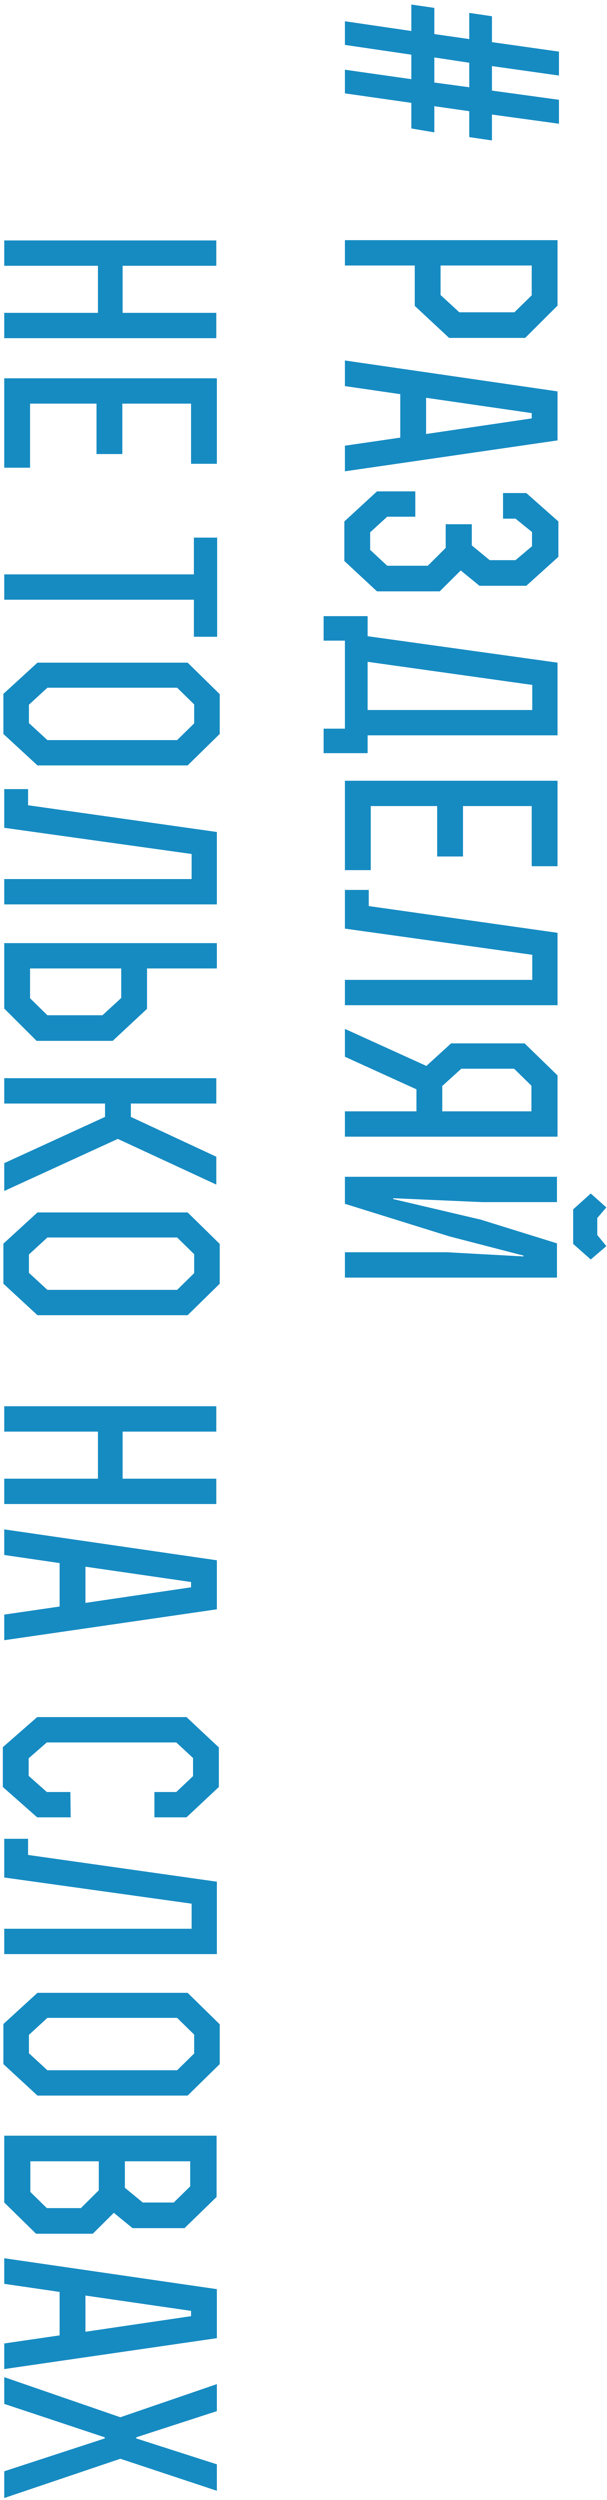 <?xml version="1.0" encoding="UTF-8"?>
<svg width="98px" height="403px" viewBox="0 0 98 403" version="1.1" xmlns="http://www.w3.org/2000/svg" xmlns:xlink="http://www.w3.org/1999/xlink">
    <!-- Generator: Sketch 64 (93537) - https://sketch.com -->
    <title>TagRS@3x</title>
    <desc>Created with Sketch.</desc>
    <g id="Landing" stroke="none" stroke-width="1" fill="none" fill-rule="evenodd">
        <g id="Разделяй-сам" transform="translate(-1276, -124)" fill="#168BC2" fill-rule="nonzero">
            <g id="TagRS" style="mix-blend-mode: multiply;" transform="translate(1321.5, 331) rotate(90) translate(-1321.5, -331) translate(1103, 276)">
                <path d="M299.574,65.165 L304.468,70.39 L304.468,75.569 L300.383,75.569 L300.383,72.04 L297.823,69.336 L294.905,69.336 L292.391,72.04 L292.391,92.94 L294.95,95.873 L297.779,95.873 L300.383,92.94 L300.383,89.136 L304.468,89.09 L304.468,94.498 L299.574,100.044 L293.154,100.044 L288.305,94.498 L288.305,70.39 L293.199,65.165 L299.574,65.165 Z M344.247,65.027 L349.321,70.206 L349.321,94.452 L344.247,99.952 L337.782,99.952 L332.754,94.452 L332.754,70.206 L337.827,65.027 L344.247,65.027 Z M218.445,65.027 L223.519,70.206 L223.519,94.452 L218.445,99.952 L211.98,99.952 L206.951,94.452 L206.951,70.206 L212.025,65.027 L218.445,65.027 Z M129.818,65.027 L134.891,70.206 L134.891,94.452 L129.818,99.952 L123.353,99.952 L118.324,94.452 L118.324,70.206 L123.398,65.027 L129.818,65.027 Z M388.426,65.486 L393.41,99.815 L389.279,99.815 L387.977,90.877 L380.973,90.877 L379.671,99.815 L375.541,99.815 L380.524,65.486 L388.426,65.486 Z M114.149,65.44 L114.149,69.198 L108.177,69.198 L108.177,99.815 L104.092,99.815 L104.092,69.198 L98.165,69.198 L98.165,65.44 L114.149,65.44 Z M400.189,65.486 L404.41,78.502 L404.589,78.502 L408.765,65.486 L413.03,65.486 L407.867,81.069 L414.197,99.815 L409.887,99.815 L404.589,83.59 L404.41,83.59 L399.022,99.815 L394.712,99.815 L401.177,81.069 L395.834,65.486 L400.189,65.486 Z M86.268,65.486 L86.268,69.656 L76.57,69.656 L76.57,80.748 L84.696,80.748 L84.696,84.919 L76.57,84.919 L76.57,95.644 L86.896,95.644 L86.896,99.815 L72.484,99.815 L72.484,65.486 L86.268,65.486 Z M242.286,65.577 L242.286,80.702 L249.873,80.702 L249.873,65.577 L253.959,65.577 L253.959,99.815 L249.873,99.815 L249.873,84.69 L242.286,84.69 L242.286,99.815 L238.2,99.815 L238.2,65.577 L242.286,65.577 Z M270.93,65.486 L275.914,99.815 L271.783,99.815 L270.481,90.877 L263.477,90.877 L262.175,99.815 L258.045,99.815 L263.028,65.486 L270.93,65.486 Z M54.346,65.577 L54.346,80.702 L61.933,80.702 L61.933,65.577 L66.019,65.577 L66.019,99.815 L61.933,99.815 L61.933,84.69 L54.346,84.69 L54.346,99.815 L50.26,99.815 L50.26,65.577 L54.346,65.577 Z M189.397,65.577 L189.397,79.373 L191.552,79.373 L197.972,65.577 L202.462,65.577 L195.099,81.481 L203.494,99.815 L199.005,99.815 L191.552,83.544 L189.397,83.544 L189.397,99.815 L185.311,99.815 L185.311,65.577 L189.397,65.577 Z M167.621,65.486 L167.621,76.761 L174.132,76.761 L179.295,82.306 L179.295,94.59 L174.087,99.815 L163.536,99.815 L163.536,65.486 L167.621,65.486 Z M365.663,65.531 L370.692,70.711 L370.692,79.098 L368.222,82.123 L371.59,85.515 L371.59,94.681 L366.561,99.815 L355.786,99.815 L355.786,65.531 L365.663,65.531 Z M157.295,65.486 L157.295,99.815 L153.209,99.815 L153.209,69.565 L149.169,69.565 L144.948,99.815 L138.708,99.815 L138.708,95.965 L141.312,95.965 L145.622,65.486 L157.295,65.486 Z M326.513,65.486 L326.513,99.815 L322.427,99.815 L322.427,69.565 L318.386,69.565 L314.166,99.815 L307.925,99.815 L307.925,95.965 L310.529,95.965 L314.84,65.486 L326.513,65.486 Z M128.112,69.152 L125.059,69.152 L122.365,71.902 L122.365,92.848 L125.104,95.827 L128.067,95.827 L130.806,92.848 L130.806,71.902 L128.112,69.152 Z M216.739,69.152 L213.686,69.152 L210.992,71.902 L210.992,92.848 L213.731,95.827 L216.694,95.827 L219.433,92.848 L219.433,71.902 L216.739,69.152 Z M342.541,69.152 L339.488,69.152 L336.794,71.902 L336.794,92.848 L339.533,95.827 L342.496,95.827 L345.235,92.848 L345.235,71.902 L342.541,69.152 Z M172.381,80.931 L167.621,80.931 L167.621,95.644 L172.425,95.644 L175.164,92.848 L175.164,83.956 L172.381,80.931 Z M364.586,84.552 L359.916,84.552 L359.916,95.598 L364.855,95.598 L367.459,92.94 L367.459,87.44 L364.586,84.552 Z M267.383,69.656 L266.53,69.656 L264.061,86.706 L269.897,86.706 L267.383,69.656 Z M384.879,69.656 L384.026,69.656 L381.557,86.706 L387.394,86.706 L384.879,69.656 Z M363.957,69.794 L359.916,69.794 L359.916,80.336 L364.182,80.336 L366.561,77.448 L366.561,72.452 L363.957,69.794 Z M130.042,10.486 L130.042,41.148 L132.916,41.148 L132.916,48.252 L128.965,48.252 L128.965,44.815 L114.777,44.815 L114.777,48.252 L110.826,48.252 L110.826,41.148 L114.059,41.148 L118.324,10.486 L130.042,10.486 Z M101.263,10.348 L105.933,15.527 L105.933,23.09 L103.463,26.115 L106.831,29.506 L106.831,39.636 L101.937,44.906 L95.561,44.906 L90.712,39.636 L90.712,33.448 L94.798,33.448 L94.798,37.986 L97.312,40.736 L100.141,40.736 L102.7,37.986 L102.7,31.431 L99.827,28.544 L96.01,28.544 L96.01,24.327 L99.422,24.327 L101.802,21.44 L101.802,17.269 L99.557,14.611 L97.267,14.611 L95.112,17.269 L95.112,19.286 L90.982,19.286 L90.982,15.527 L95.561,10.348 L101.263,10.348 Z M82.496,10.486 L87.48,44.815 L83.349,44.815 L82.047,35.877 L75.043,35.877 L73.741,44.815 L69.611,44.815 L74.594,10.486 L82.496,10.486 Z M60.766,10.486 L65.974,15.711 L65.974,27.994 L60.811,33.54 L54.301,33.54 L54.301,44.815 L50.215,44.815 L50.215,10.486 L60.766,10.486 Z M205.29,10.577 L205.29,22.631 L204.662,37.023 L204.796,37.023 L208.119,22.861 L211.935,10.577 L217.457,10.577 L217.457,44.815 L213.372,44.815 L213.372,28.315 L214.045,15.986 L213.911,15.986 L210.813,27.948 L205.56,44.815 L201.205,44.815 L201.205,10.577 L205.29,10.577 Z M194.739,10.486 L194.739,44.815 L190.654,44.815 L190.654,33.265 L187.107,33.265 L181.854,44.815 L177.364,44.815 L183.335,31.661 L179.699,27.673 L179.699,15.802 L184.862,10.486 L194.739,10.486 Z M173.548,10.486 L173.548,44.815 L169.462,44.815 L169.462,14.565 L165.421,14.565 L161.201,44.815 L154.96,44.815 L154.96,40.965 L157.564,40.965 L161.875,10.486 L173.548,10.486 Z M151.144,10.486 L151.144,14.656 L141.446,14.656 L141.446,25.748 L149.573,25.748 L149.573,29.919 L141.446,29.919 L141.446,40.644 L151.773,40.644 L151.773,44.815 L137.361,44.815 L137.361,10.486 L151.144,10.486 Z M23.681,10.256 L22.154,21.073 L26.105,21.073 L27.587,10.256 L31.448,10.256 L29.966,21.073 L34.142,21.073 L33.603,24.74 L29.428,24.74 L28.62,30.377 L32.84,30.377 L32.211,34.09 L28.081,34.09 L26.554,44.815 L22.738,44.815 L24.264,34.09 L20.314,34.09 L18.742,44.815 L14.926,44.815 L16.497,34.09 L12.232,34.09 L12.771,30.377 L16.991,30.377 L17.799,24.74 L13.579,24.74 L14.118,21.073 L18.293,21.073 L19.82,10.256 L23.681,10.256 Z M125.957,14.565 L121.916,14.565 L118.19,41.148 L125.957,41.148 L125.957,14.565 Z M78.949,14.656 L78.096,14.656 L75.627,31.706 L81.464,31.706 L78.949,14.656 Z M25.566,24.74 L21.616,24.74 L20.762,30.377 L24.803,30.377 L25.566,24.74 Z M59.105,14.656 L54.301,14.656 L54.301,29.369 L59.06,29.369 L61.843,26.344 L61.843,17.452 L59.105,14.656 Z M190.654,14.702 L186.523,14.702 L183.784,17.498 L183.784,26.023 L186.568,29.094 L190.654,29.094 L190.654,14.702 Z M212.384,2.602 L214.539,5.123 L212.025,7.965 L206.458,7.965 L203.898,5.123 L206.143,2.602 L207.849,4.069 L210.588,4.069 L212.384,2.602 Z" id="Combined-Shape"></path>
            </g>
        </g>
    </g>
</svg>